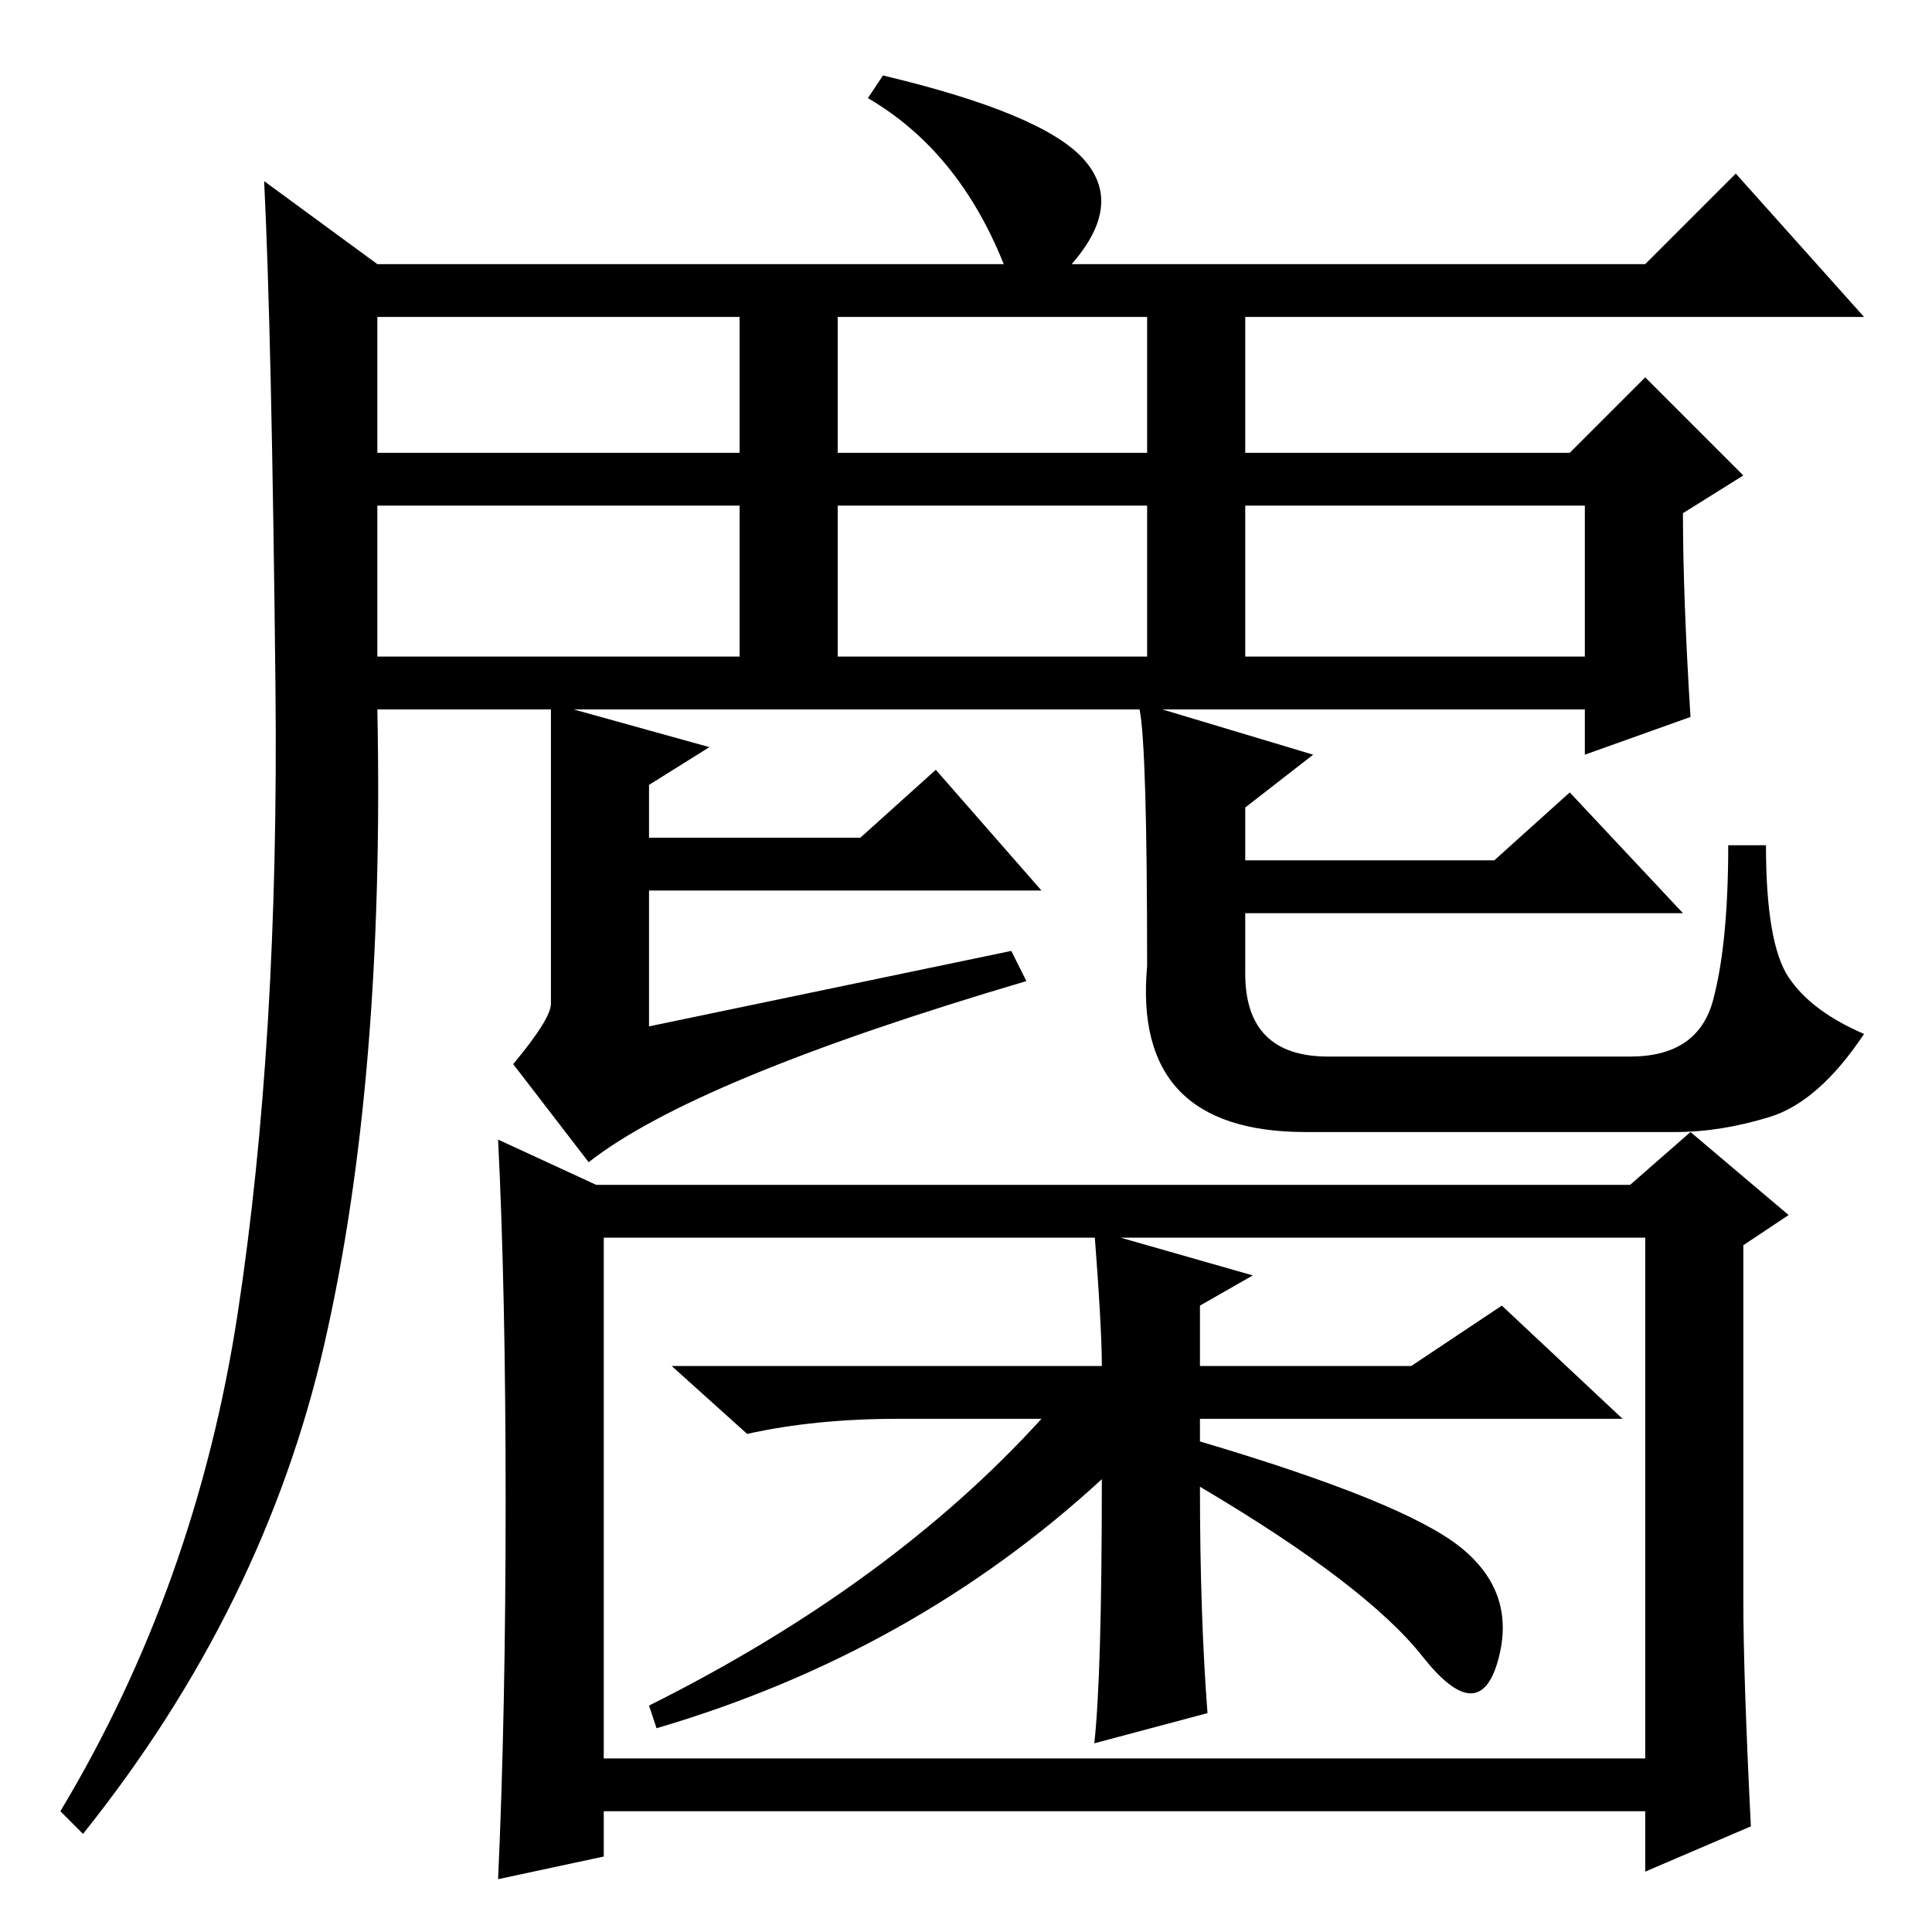 <?xml version="1.0" standalone="no"?>
<!DOCTYPE svg PUBLIC "-//W3C//DTD SVG 1.1//EN" "http://www.w3.org/Graphics/SVG/1.1/DTD/svg11.dtd" >
<svg xmlns="http://www.w3.org/2000/svg" xmlns:xlink="http://www.w3.org/1999/xlink" version="1.1" viewBox="0 -36 256 256">
  <g transform="matrix(1 0 0 -1 0 220)">
   <path fill="currentColor"
d="M50 169h48v20h-48v-20zM31.5 82q5.5 36 5 83t-1.5 67l15 -11h83q-6 15 -18 22l2 3q21 -5 26.5 -11t-1.5 -14h76l12 12l17 -19h-82v-18h43l10 10l13 -13l-8 -5q0 -11 1 -27l-14 -5v6h-56l20 -6l-9 -7v-7h33l10 9l15 -16h-58v-8q0 -11 11 -11h40q9 0 11 7.5t2 20.5h5
q0 -13 3 -17.5t10 -7.5q-6 -9 -12.5 -11t-12.5 -2h-49q-23 0 -21 22q0 29 -1 34h-75l18 -5l-8 -5v-7h28l10 9l14 -16h-52v-18l48 10l2 -4q-44 -13 -58 -24l-10 13q5 6 5 8v39h-23q1 -49 -7 -84t-32 -65l-3 3q18 30 23.5 66zM50 196h48v18h-48v-18zM111 196h41v18h-41v-18z
M165 169h45v20h-45v-20zM111 169h41v20h-41v-20zM80 23h138v69h-138v-69zM67 57q0 28 -1 48l13 -6h137l8 7l13 -11l-6 -4v-47q0 -10 1 -30l-14 -6v8h-138v-6l-14 -3q1 22 1 50zM160 29l-15 -4q1 9 1 35q-25 -23 -59 -33l-1 3q32 16 52 38h-19q-11 0 -20 -2l-10 9h57
q0 5 -1 18l21 -6l-7 -4v-8h28l12 8l16 -15h-56v-3q27 -8 34.5 -14t5 -15t-10 0.5t-29.5 22.5q0 -17 1 -30z" />
  </g>

</svg>
